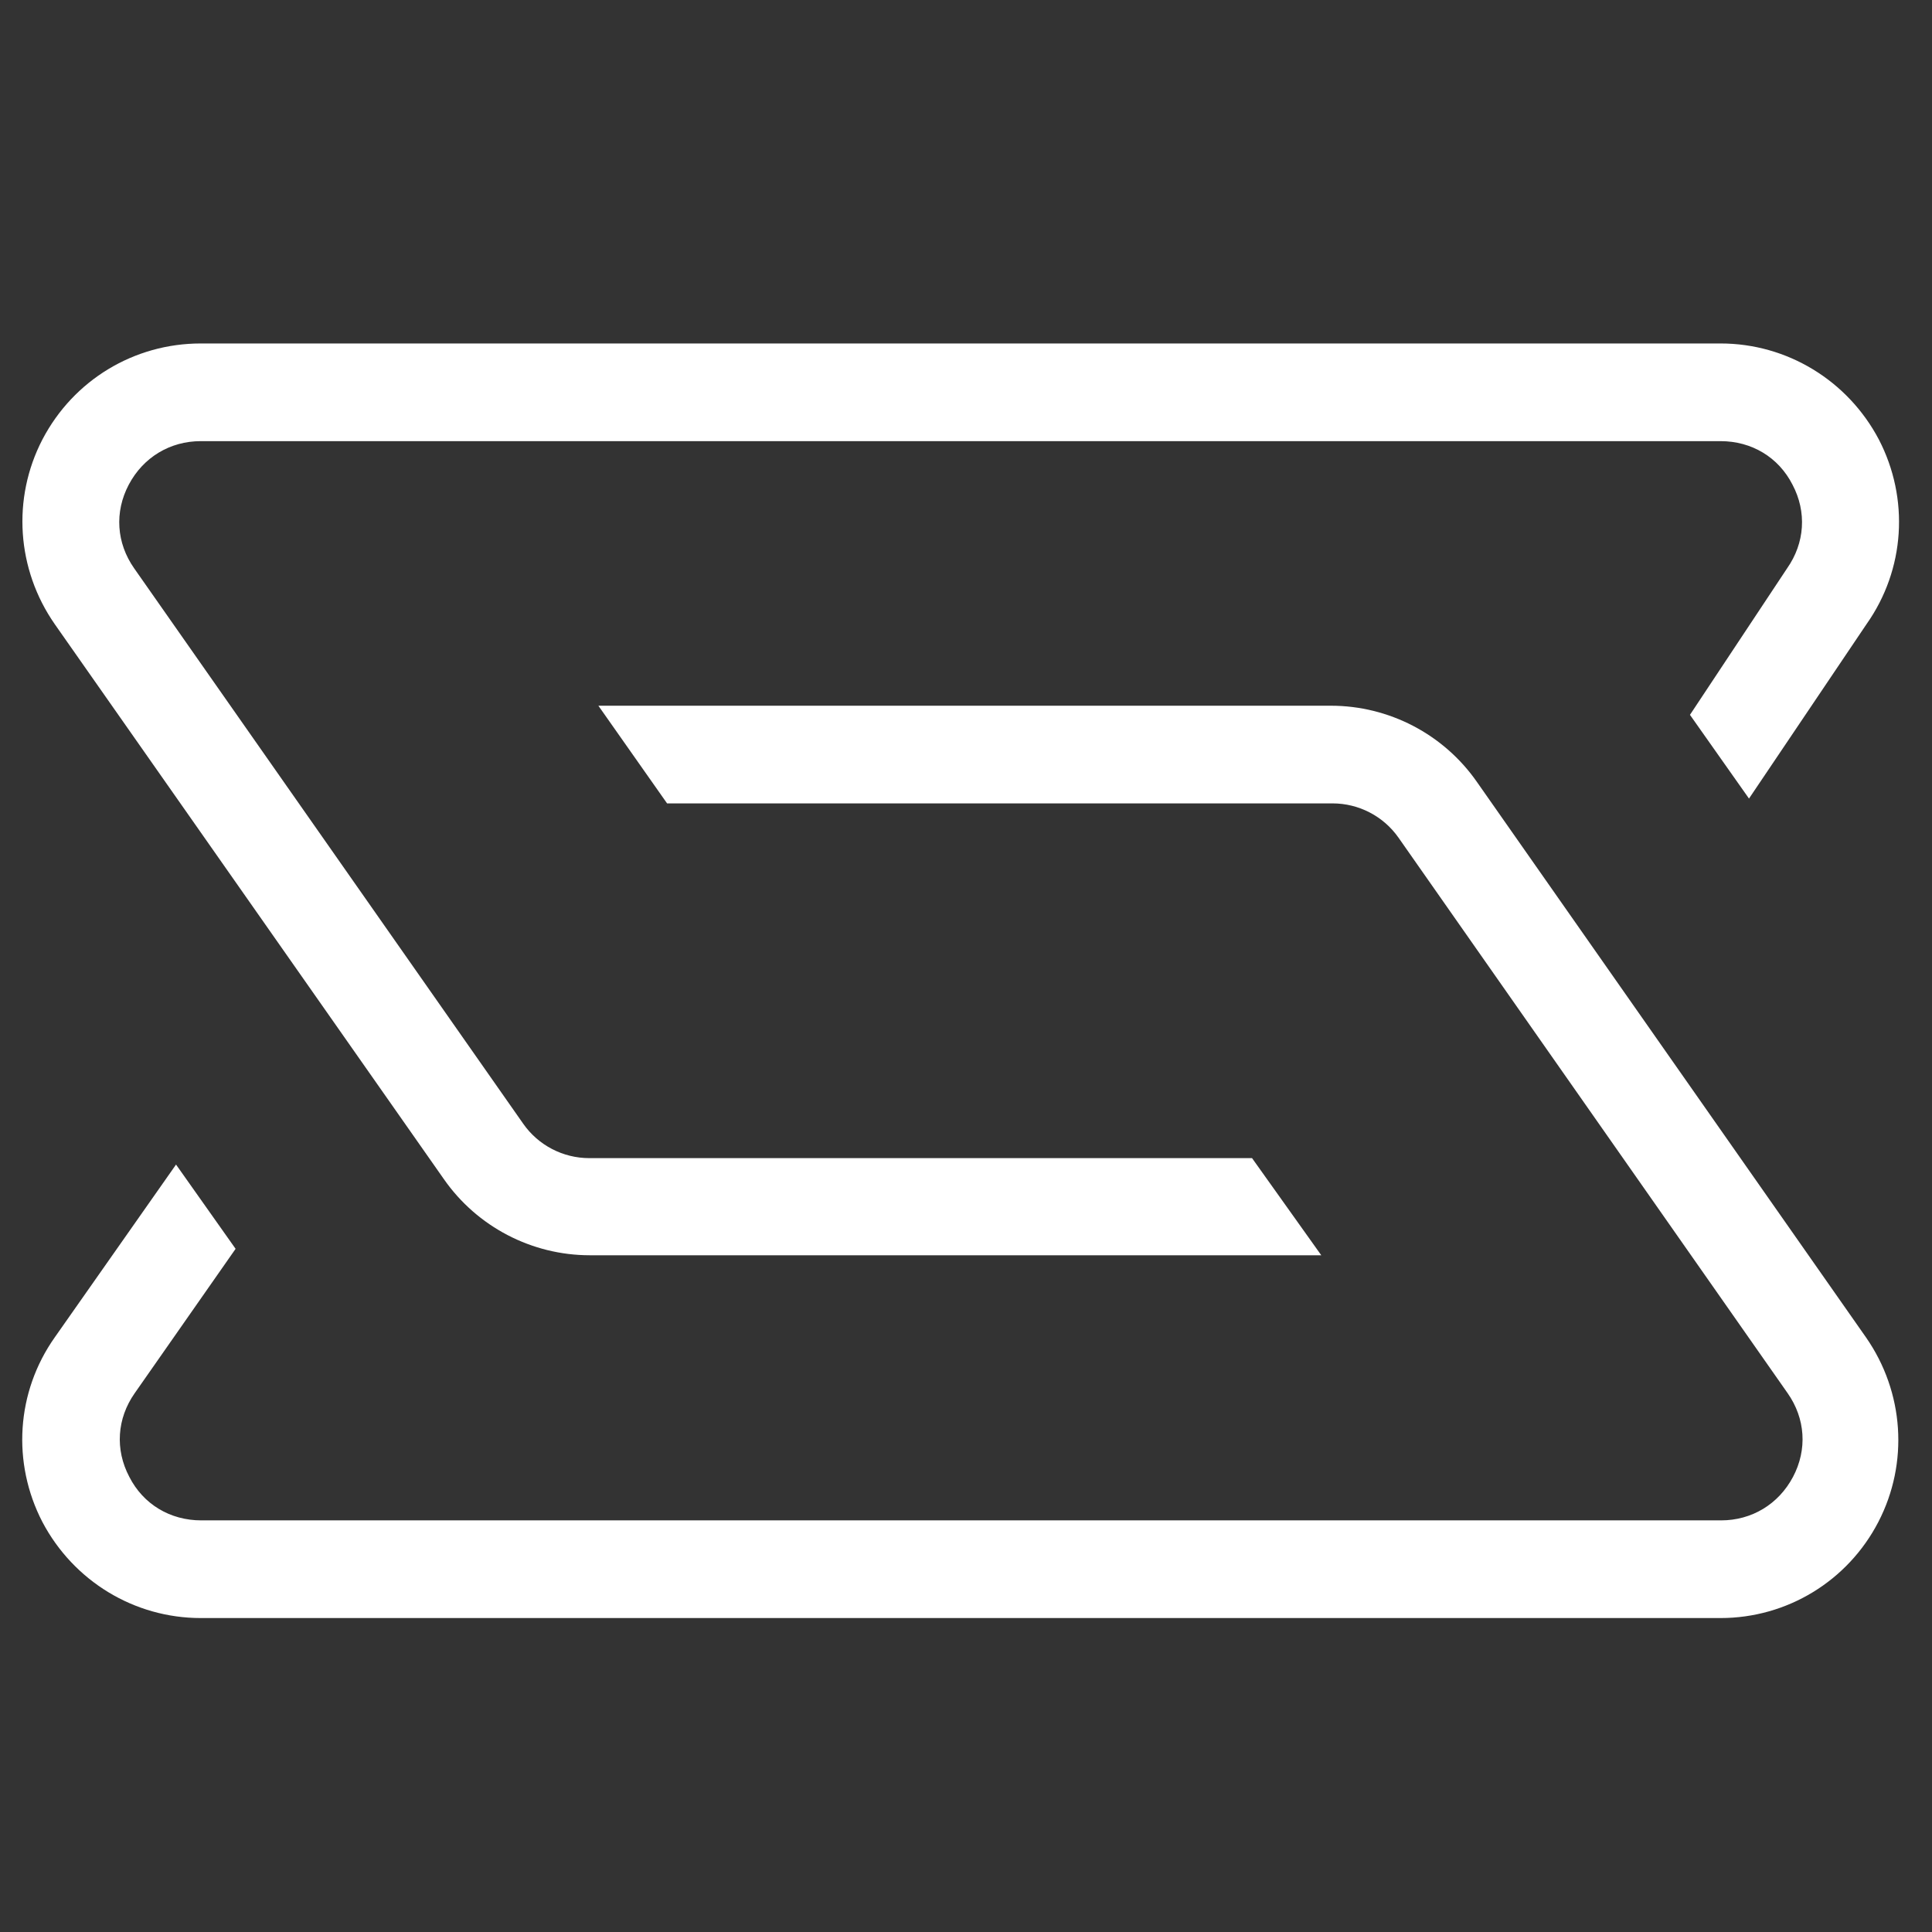 <?xml version="1.0" encoding="utf-8"?>
<!-- Generator: Adobe Illustrator 25.4.1, SVG Export Plug-In . SVG Version: 6.00 Build 0)  -->
<svg version="1.1" id="Capa_2" xmlns="http://www.w3.org/2000/svg" xmlns:xlink="http://www.w3.org/1999/xlink" x="0px" y="0px"
	 viewBox="0 0 36 36" style="enable-background:new 0 0 36 36;" xml:space="preserve">
	<rect x="0" y="0" width="36" height="36" fill="#333333" stroke="none"/>
	<style type="text/css">	
	.st1{fill:#FFF;}
	.st2{font-family:'MyriadPro-Regular';}
	.st3{font-size:12px;}
</style>
<g>
	<g>
		<path class="st1" d="M32.06,30.15H3.74c-1.24,0-2.37-0.69-2.95-1.79c-0.57-1.1-0.49-2.42,0.23-3.44l2.26-3.22l1.11,1.57l-1.88,2.69
			c-0.33,0.47-0.37,1.05-0.1,1.56c0.26,0.51,0.76,0.81,1.34,0.81h28.32c0.57,0,1.07-0.3,1.34-0.81c0.27-0.51,0.23-1.09-0.1-1.56
			l-7.25-10.35c-0.28-0.4-0.74-0.64-1.23-0.64H12.43l-1.28-1.82H24.8c1.08,0,2.1,0.53,2.72,1.42l7.25,10.35
			c0.71,1.02,0.8,2.34,0.23,3.44C34.43,29.46,33.3,30.15,32.06,30.15z"/>
	</g>
	<g>
		<g>
			<path class="st1" d="M24.62,23.39H10.99c-1.08,0-2.1-0.53-2.72-1.42L1.02,11.63c-0.71-1.02-0.8-2.34-0.23-3.44C1.37,7.08,2.5,6.4,3.74,6.4
				l28.32,0c1.24,0,2.37,0.69,2.95,1.79c0.57,1.1,0.49,2.42-0.23,3.44l-2.19,3.25l-1.1-1.56l1.81-2.73c0.33-0.47,0.37-1.05,0.1-1.56
				c-0.26-0.51-0.76-0.81-1.34-0.81l-28.32,0c-0.57,0-1.07,0.3-1.34,0.81c-0.27,0.51-0.23,1.09,0.1,1.56l7.25,10.35
				c0.28,0.4,0.74,0.64,1.23,0.64h12.35L24.62,23.39z"/>
		</g>
	</g>
</g>
</svg>
